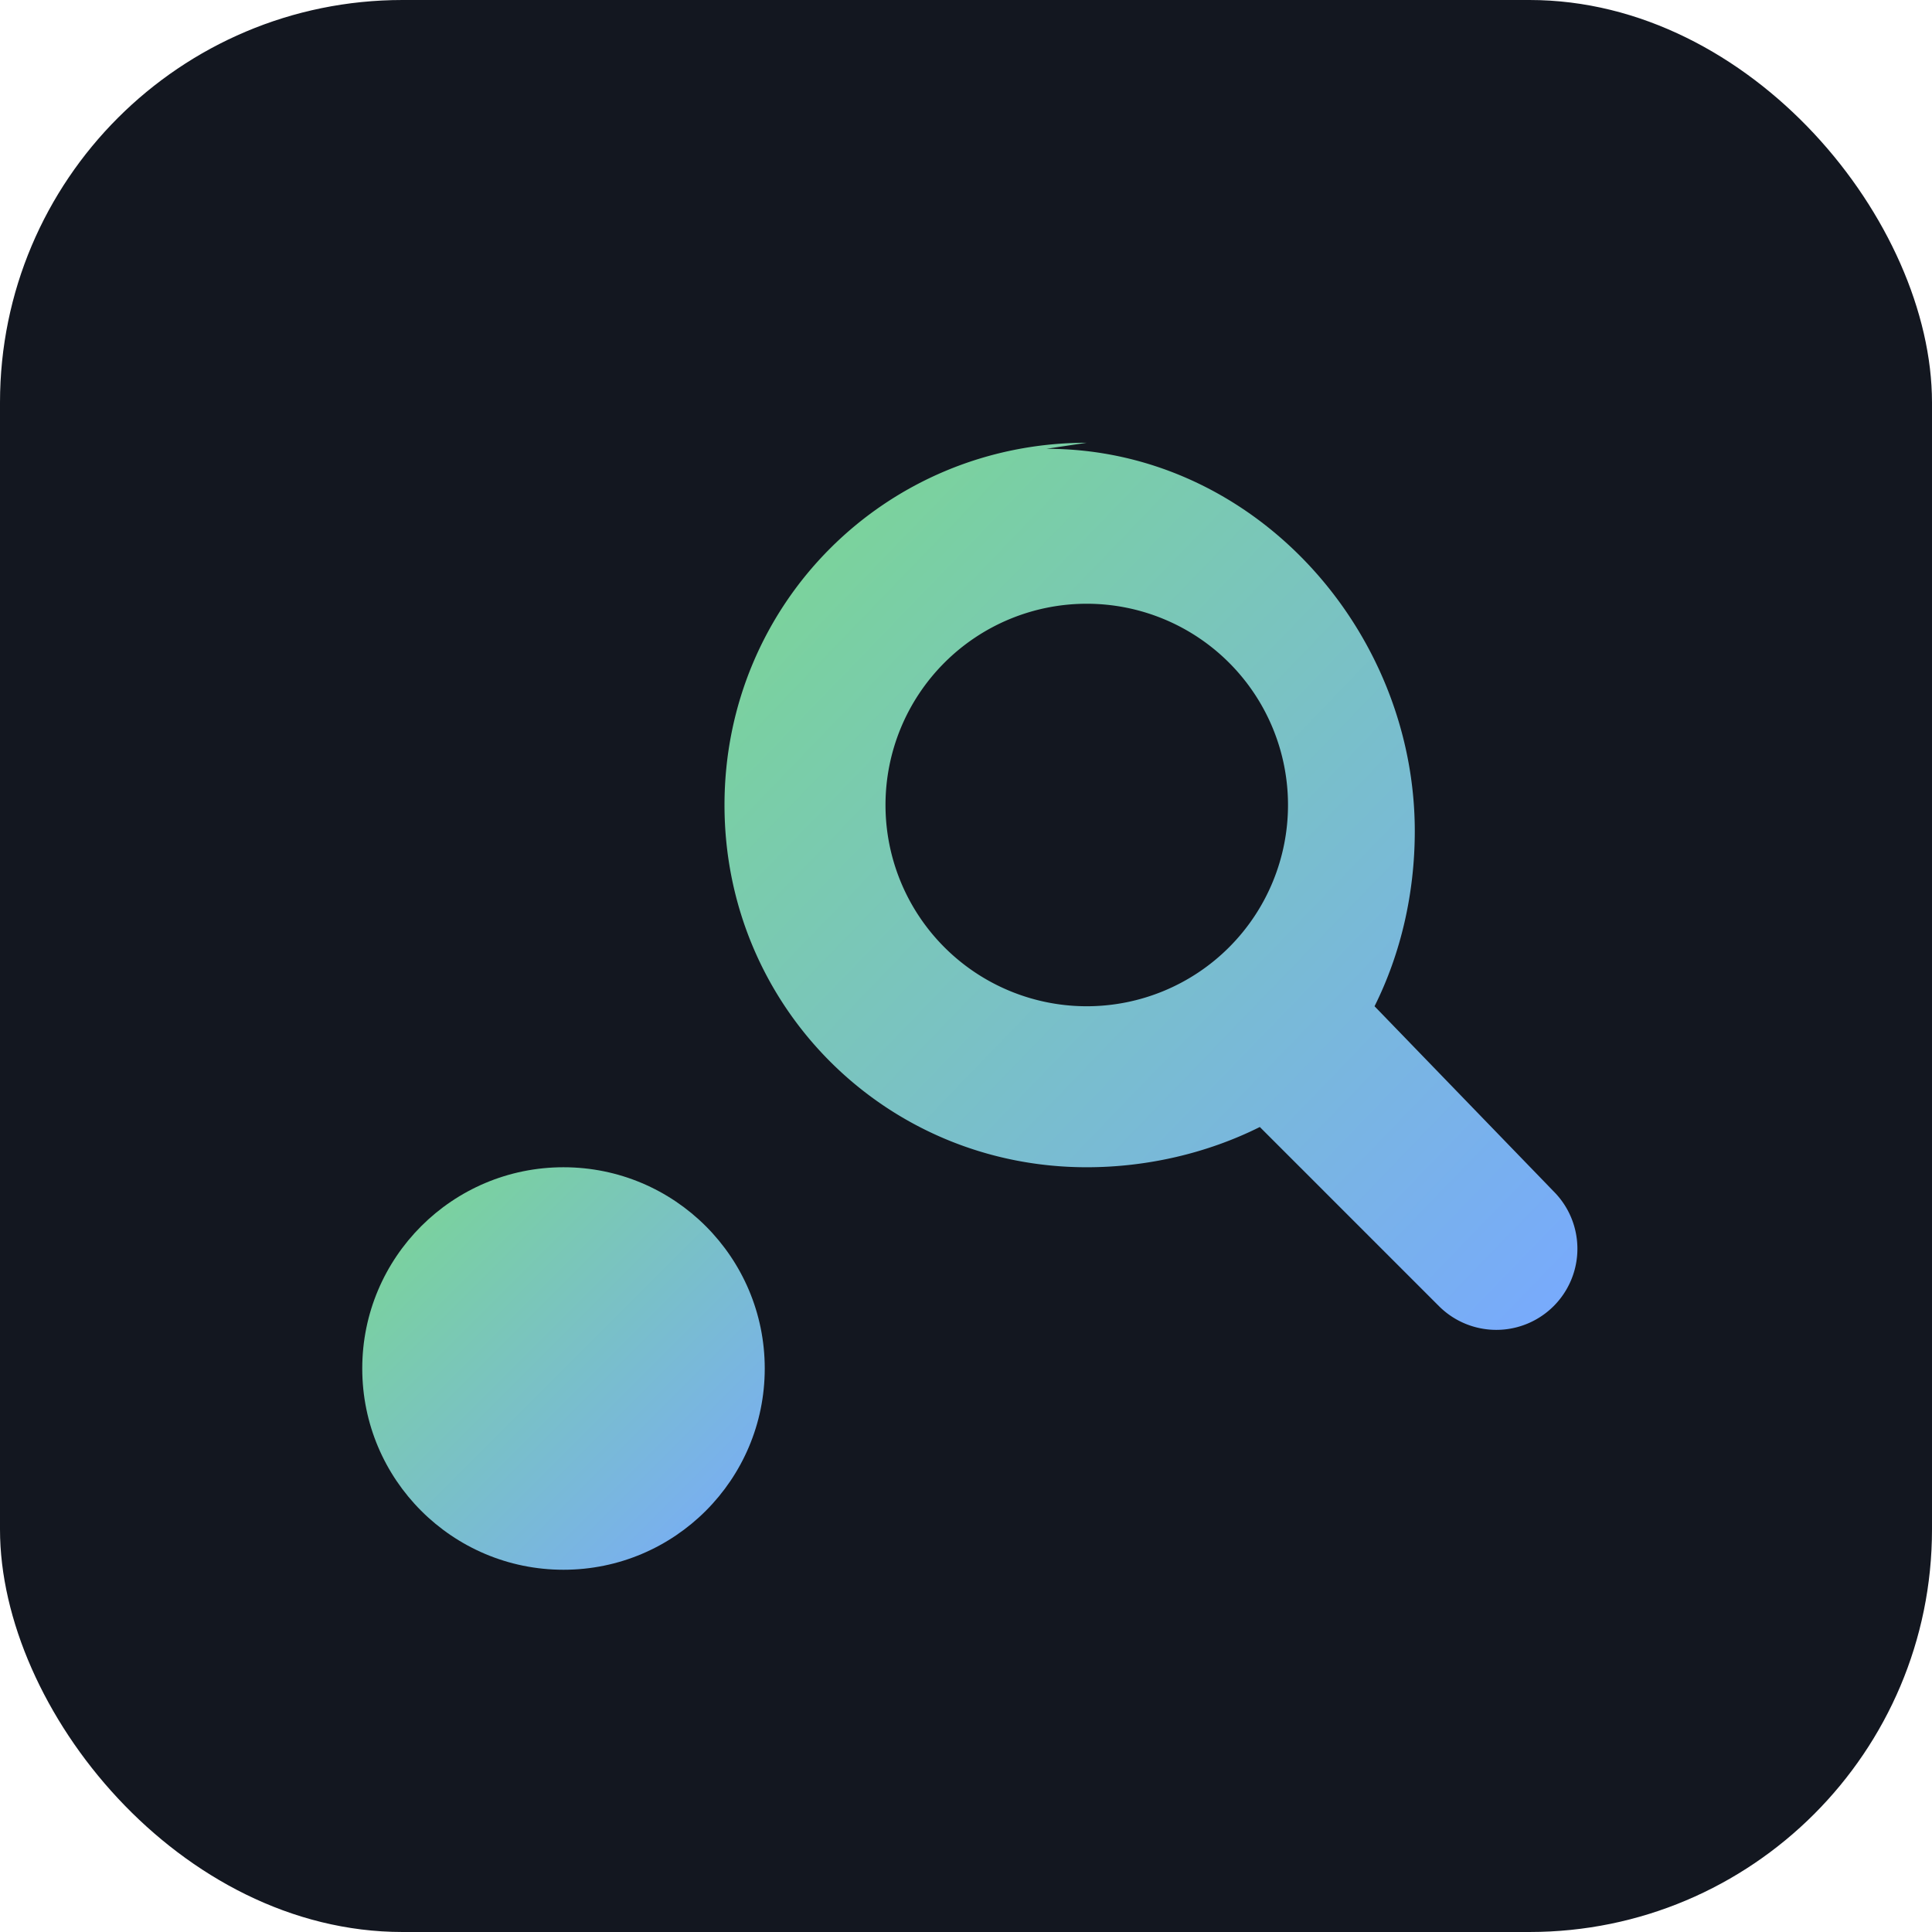 <svg xmlns="http://www.w3.org/2000/svg" viewBox="0 0 96 96">
  <defs>
    <linearGradient id="g" x1="0" y1="0" x2="1" y2="1">
      <stop offset="0" stop-color="#7bd88f"/>
      <stop offset="1" stop-color="#78a9ff"/>
    </linearGradient>
  </defs>
  <rect width="96" height="96" rx="20" fill="#131720"/>
  <!-- stylised 'domain dot' + name spark -->
  <circle cx="28" cy="68" r="10" fill="url(#g)"/>
  <path d="M54 22c-10 0-18 8-18 18s8 18 18 18c3 0 6-.7 8.6-2l8.9 8.9a4 4 0 0 0 5.7-5.7L68.3 50c1.3-2.6 2-5.6 2-8.7 0-10-8-19-18.3-19zM54 30a10 10 0 1 1 0 20a10 10 0 0 1 0-20z" fill="url(#g)"/>
</svg>
